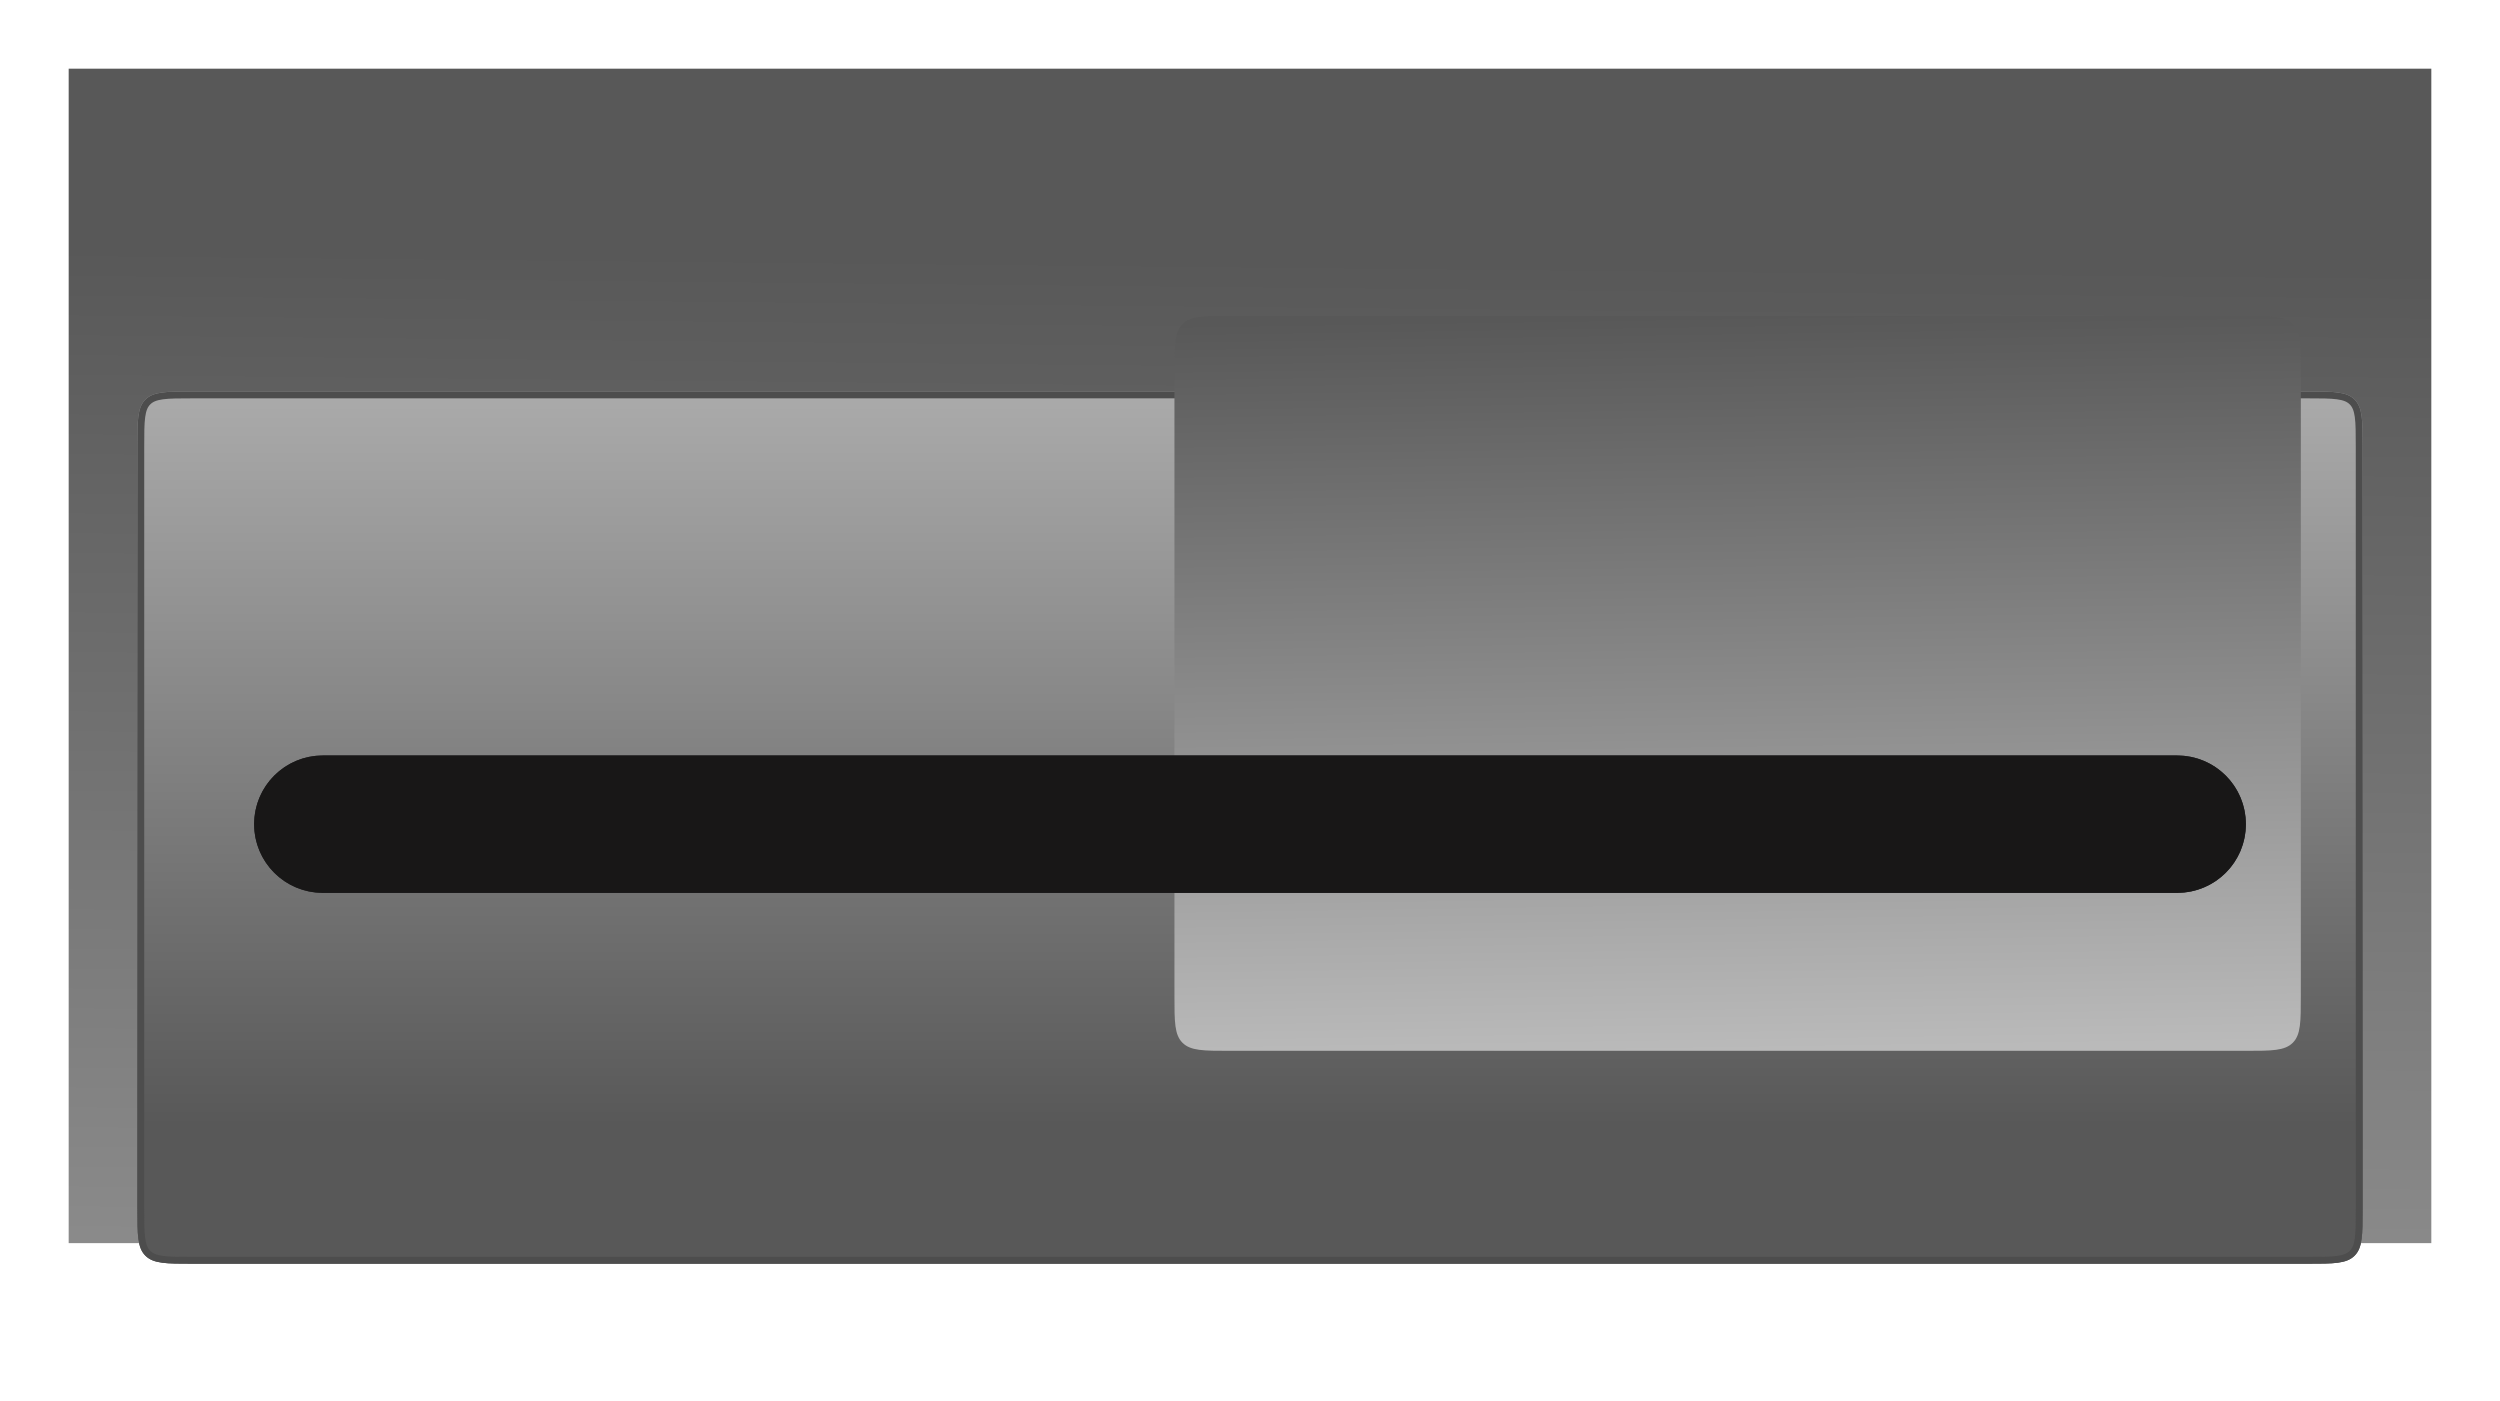 <svg width="364" height="204" viewBox="0 0 364 204" fill="none" xmlns="http://www.w3.org/2000/svg">
<g filter="url(#filter0_f_7_95)">
<path d="M10 10H354V181H10V10Z" fill="url(#paint0_linear_7_95)"/>
</g>
<g filter="url(#filter1_d_7_95)">
<path d="M20 40C20 36.229 20 34.343 21.172 33.172C22.343 32 24.229 32 28 32H336C339.771 32 341.657 32 342.828 33.172C344 34.343 344 36.229 344 40V151C344 154.771 344 156.657 342.828 157.828C341.657 159 339.771 159 336 159H28C24.229 159 22.343 159 21.172 157.828C20 156.657 20 154.771 20 151V40Z" fill="url(#paint1_linear_7_95)"/>
<path d="M28 32.5H336C337.9 32.5 339.274 32.501 340.322 32.642C341.356 32.781 341.997 33.048 342.475 33.525C342.952 34.002 343.219 34.644 343.358 35.678C343.499 36.726 343.5 38.1 343.5 40V151C343.5 152.9 343.499 154.274 343.358 155.322C343.219 156.356 342.952 156.997 342.475 157.475C341.997 157.952 341.356 158.219 340.322 158.358C339.274 158.499 337.9 158.5 336 158.5H28C26.1 158.5 24.726 158.499 23.677 158.358C22.644 158.219 22.003 157.952 21.525 157.475C21.048 156.997 20.781 156.356 20.642 155.322C20.501 154.274 20.5 152.9 20.5 151V40C20.5 38.1 20.501 36.726 20.642 35.678C20.781 34.644 21.048 34.002 21.525 33.525C22.003 33.048 22.644 32.781 23.677 32.642C24.726 32.501 26.1 32.5 28 32.5Z" stroke="#4D4D4D"/>
</g>
<g filter="url(#filter2_df_7_95)">
<path d="M171 50C171 46.229 171 44.343 172.172 43.172C173.343 42 175.229 42 179 42H327C330.771 42 332.657 42 333.828 43.172C335 44.343 335 46.229 335 50V141C335 144.771 335 146.657 333.828 147.828C332.657 149 330.771 149 327 149H179C175.229 149 173.343 149 172.172 147.828C171 146.657 171 144.771 171 141V50Z" fill="url(#paint2_linear_7_95)"/>
</g>
<g filter="url(#filter3_d_7_95)">
<path d="M37 95C37 89.477 41.477 85 47 85H317C322.523 85 327 89.477 327 95V95C327 100.523 322.523 105 317 105H47C41.477 105 37 100.523 37 95V95Z" fill="#262628"/>
<path d="M47 90H317C319.761 90 322 92.239 322 95C322 97.761 319.761 100 317 100H47C44.239 100 42 97.761 42 95C42 92.239 44.239 90 47 90Z" stroke="#181717" stroke-width="10"/>
</g>
<defs>
<filter id="filter0_f_7_95" x="0" y="0" width="364" height="191" filterUnits="userSpaceOnUse" color-interpolation-filters="sRGB">
<feFlood flood-opacity="0" result="BackgroundImageFix"/>
<feBlend mode="normal" in="SourceGraphic" in2="BackgroundImageFix" result="shape"/>
<feGaussianBlur stdDeviation="5" result="effect1_foregroundBlur_7_95"/>
</filter>
<filter id="filter1_d_7_95" x="0" y="32" width="364" height="172" filterUnits="userSpaceOnUse" color-interpolation-filters="sRGB">
<feFlood flood-opacity="0" result="BackgroundImageFix"/>
<feColorMatrix in="SourceAlpha" type="matrix" values="0 0 0 0 0 0 0 0 0 0 0 0 0 0 0 0 0 0 127 0" result="hardAlpha"/>
<feOffset dy="25"/>
<feGaussianBlur stdDeviation="10"/>
<feComposite in2="hardAlpha" operator="out"/>
<feColorMatrix type="matrix" values="0 0 0 0 0 0 0 0 0 0 0 0 0 0 0 0 0 0 0.15 0"/>
<feBlend mode="normal" in2="BackgroundImageFix" result="effect1_dropShadow_7_95"/>
<feBlend mode="normal" in="SourceGraphic" in2="effect1_dropShadow_7_95" result="shape"/>
</filter>
<filter id="filter2_df_7_95" x="166" y="37" width="174" height="120" filterUnits="userSpaceOnUse" color-interpolation-filters="sRGB">
<feFlood flood-opacity="0" result="BackgroundImageFix"/>
<feColorMatrix in="SourceAlpha" type="matrix" values="0 0 0 0 0 0 0 0 0 0 0 0 0 0 0 0 0 0 127 0" result="hardAlpha"/>
<feOffset dy="4"/>
<feGaussianBlur stdDeviation="2"/>
<feComposite in2="hardAlpha" operator="out"/>
<feColorMatrix type="matrix" values="0 0 0 0 0 0 0 0 0 0 0 0 0 0 0 0 0 0 0.25 0"/>
<feBlend mode="normal" in2="BackgroundImageFix" result="effect1_dropShadow_7_95"/>
<feBlend mode="normal" in="SourceGraphic" in2="effect1_dropShadow_7_95" result="shape"/>
<feGaussianBlur stdDeviation="2.5" result="effect2_foregroundBlur_7_95"/>
</filter>
<filter id="filter3_d_7_95" x="17" y="85" width="330" height="65" filterUnits="userSpaceOnUse" color-interpolation-filters="sRGB">
<feFlood flood-opacity="0" result="BackgroundImageFix"/>
<feColorMatrix in="SourceAlpha" type="matrix" values="0 0 0 0 0 0 0 0 0 0 0 0 0 0 0 0 0 0 127 0" result="hardAlpha"/>
<feOffset dy="25"/>
<feGaussianBlur stdDeviation="10"/>
<feComposite in2="hardAlpha" operator="out"/>
<feColorMatrix type="matrix" values="0 0 0 0 0 0 0 0 0 0 0 0 0 0 0 0 0 0 0.15 0"/>
<feBlend mode="normal" in2="BackgroundImageFix" result="effect1_dropShadow_7_95"/>
<feBlend mode="normal" in="SourceGraphic" in2="effect1_dropShadow_7_95" result="shape"/>
</filter>
<linearGradient id="paint0_linear_7_95" x1="177.779" y1="319.937" x2="180.54" y2="37.507" gradientUnits="userSpaceOnUse">
<stop stop-color="#BABABA"/>
<stop offset="1" stop-color="#585858"/>
</linearGradient>
<linearGradient id="paint1_linear_7_95" x1="178.318" y1="11.851" x2="178.318" y2="138.851" gradientUnits="userSpaceOnUse">
<stop stop-color="#BABABA"/>
<stop offset="1" stop-color="#585858"/>
</linearGradient>
<linearGradient id="paint2_linear_7_95" x1="250.528" y1="149" x2="248.909" y2="42" gradientUnits="userSpaceOnUse">
<stop stop-color="#BABABA"/>
<stop offset="1" stop-color="#585858"/>
</linearGradient>
</defs>
</svg>
